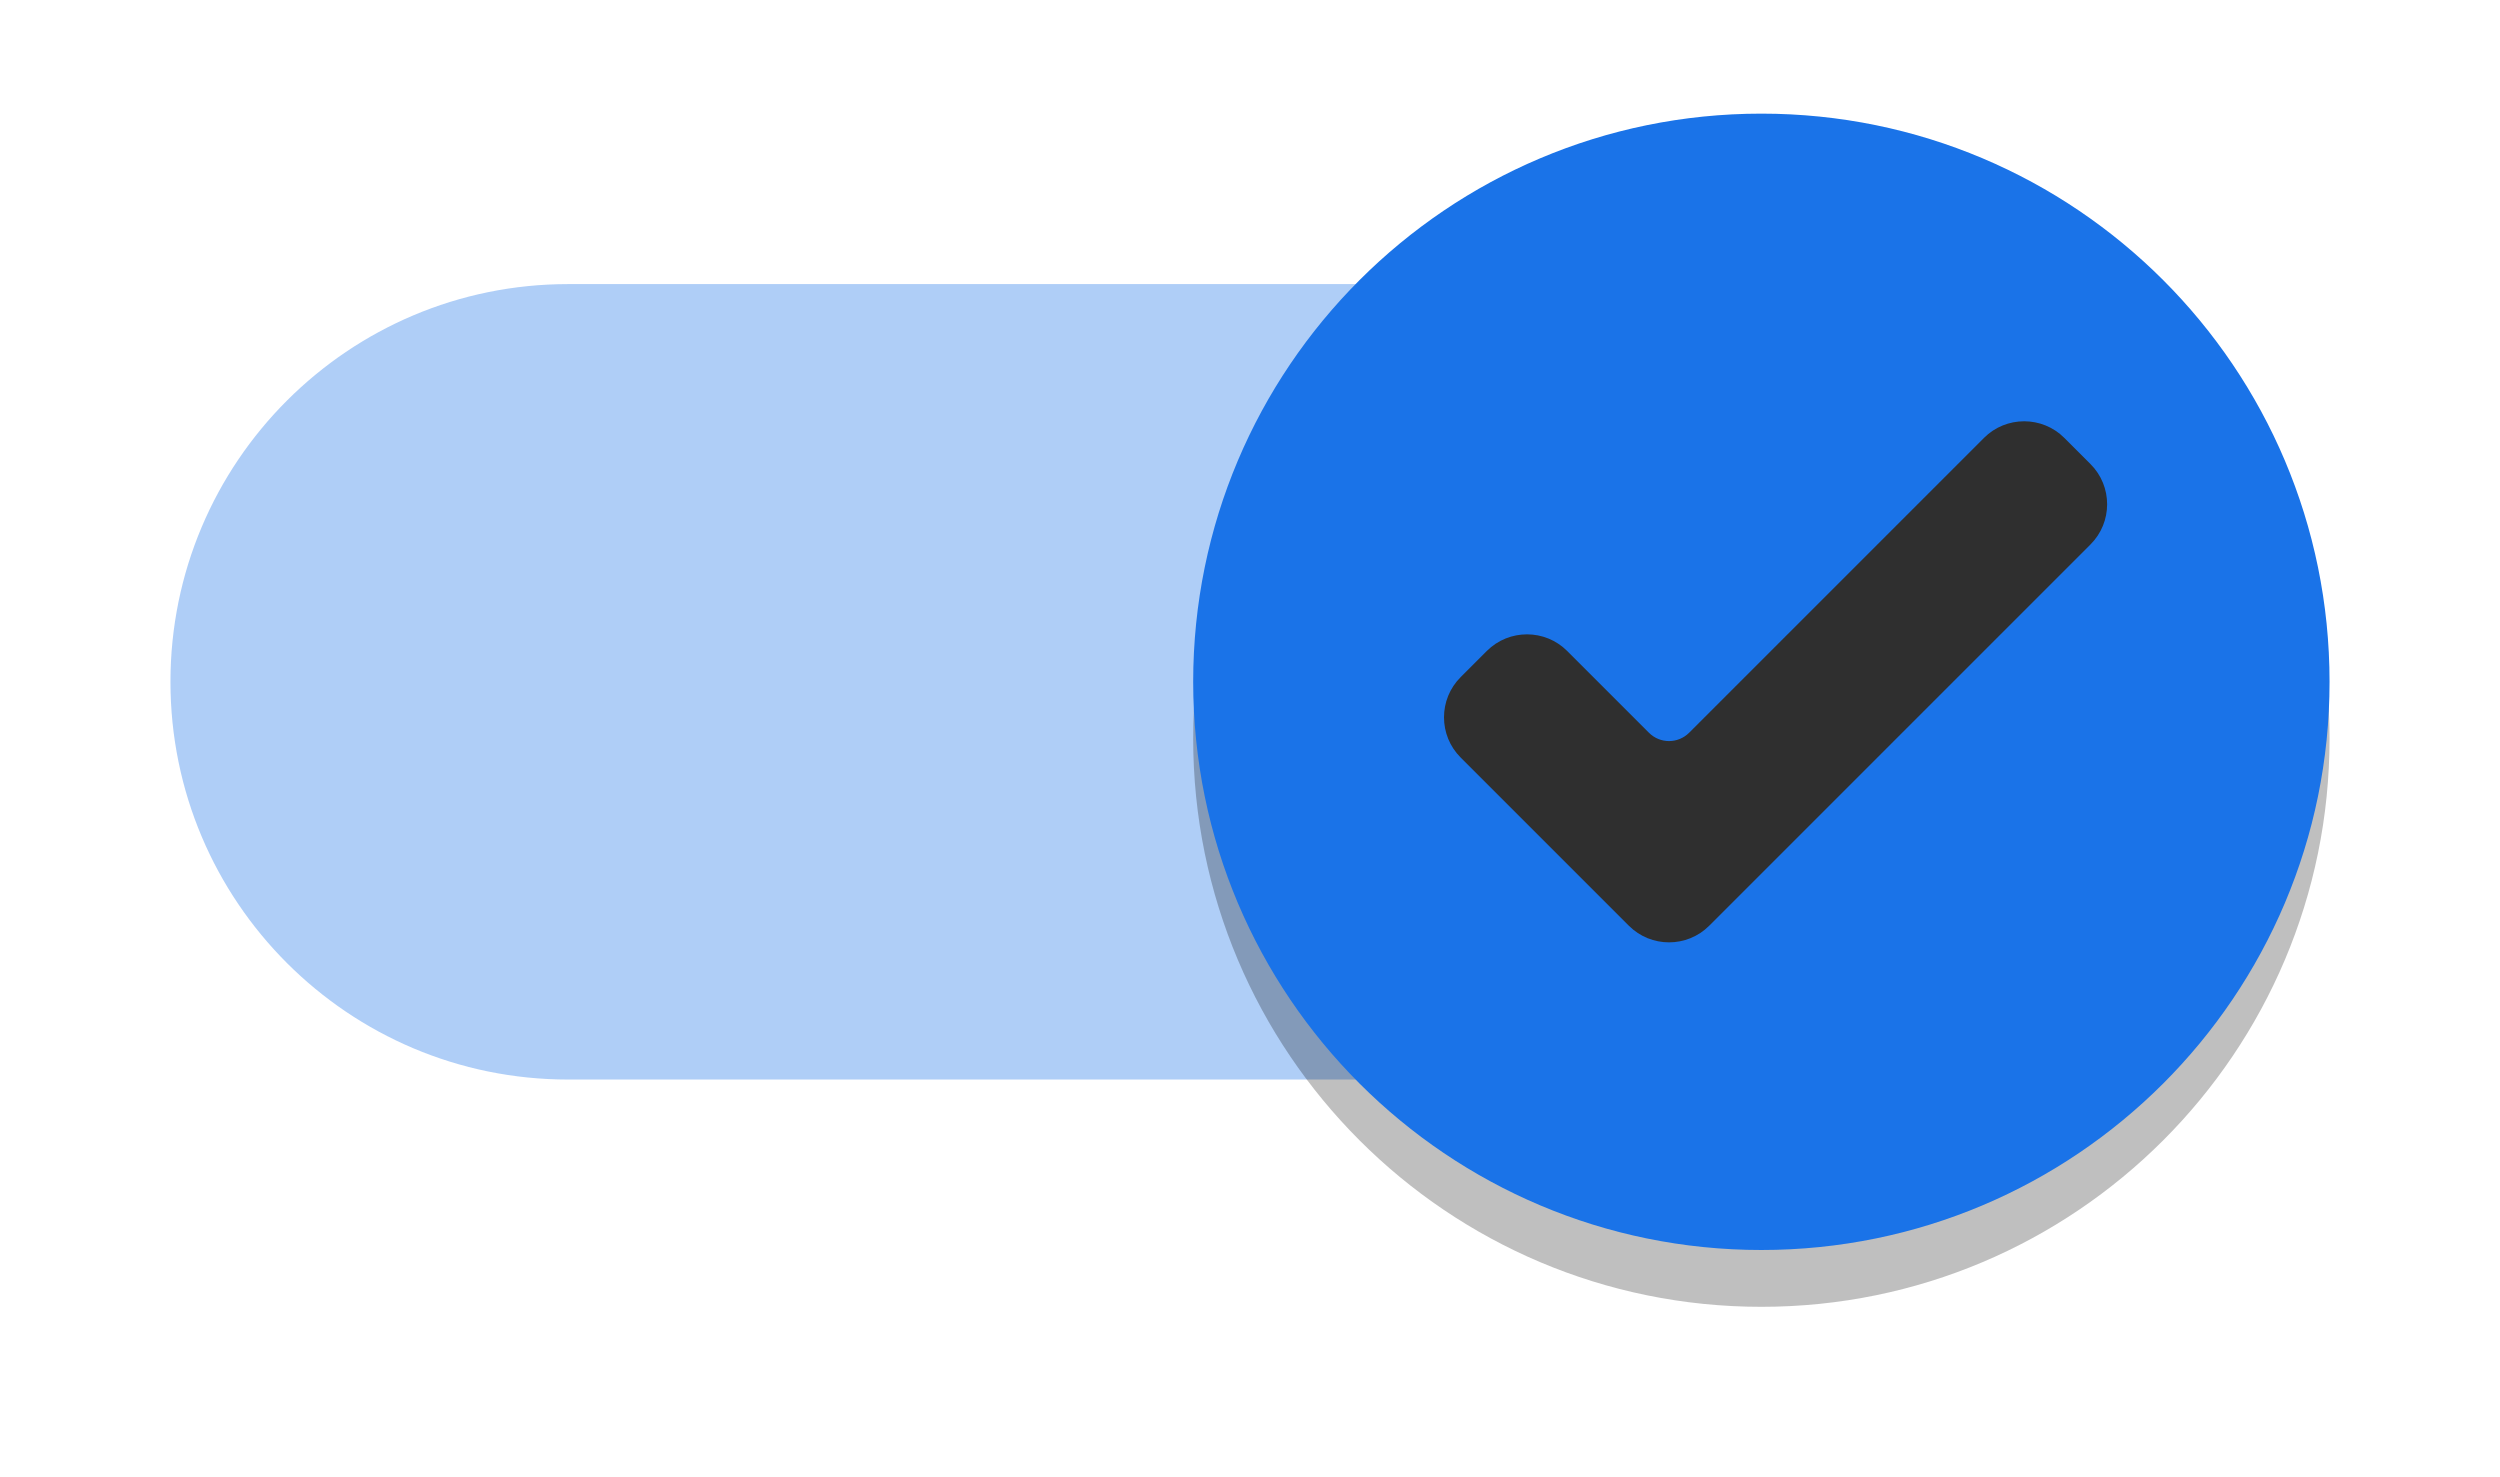 <svg width="44" height="26" viewBox="0 0 44 26" fill="none" xmlns="http://www.w3.org/2000/svg">
<path opacity="0.35" d="M28 5H10C6.134 5 3 8.134 3 12C3 15.866 6.134 19 10 19H28C31.866 19 35 15.866 35 12C35 8.134 31.866 5 28 5Z" fill="#1a73e8"/>
<g opacity="0.25" filter="url(#filter0_f_4_2)">
<path d="M31 23C36.523 23 41 18.523 41 13C41 7.477 36.523 3 31 3C25.477 3 21 7.477 21 13C21 18.523 25.477 23 31 23Z" fill="black"/>
</g>
<path d="M31 22C36.523 22 41 17.523 41 12C41 6.477 36.523 2 31 2C25.477 2 21 6.477 21 12C21 17.523 25.477 22 31 22Z" fill="#1a73e8"/>
<path d="M26.168 11.457C26.558 11.067 27.192 11.067 27.582 11.457L29.021 12.896C29.217 13.092 29.533 13.092 29.729 12.896L34.918 7.707C35.308 7.317 35.942 7.317 36.332 7.707L36.793 8.168C37.183 8.558 37.183 9.192 36.793 9.582L30.082 16.293C29.692 16.683 29.058 16.683 28.668 16.293L25.707 13.332C25.317 12.942 25.317 12.308 25.707 11.918L26.168 11.457Z" fill="#2F2F2F"/>
<defs>
<filter id="filter0_f_4_2" x="18.55" y="0.55" width="24.9" height="24.9" filterUnits="userSpaceOnUse" color-interpolation-filters="sRGB">
<feFlood flood-opacity="0" result="BackgroundImageFix"/>
<feBlend mode="normal" in="SourceGraphic" in2="BackgroundImageFix" result="shape"/>
<feGaussianBlur stdDeviation="1.225" result="effect1_foregroundBlur_4_2"/>
</filter>
</defs>
</svg>
